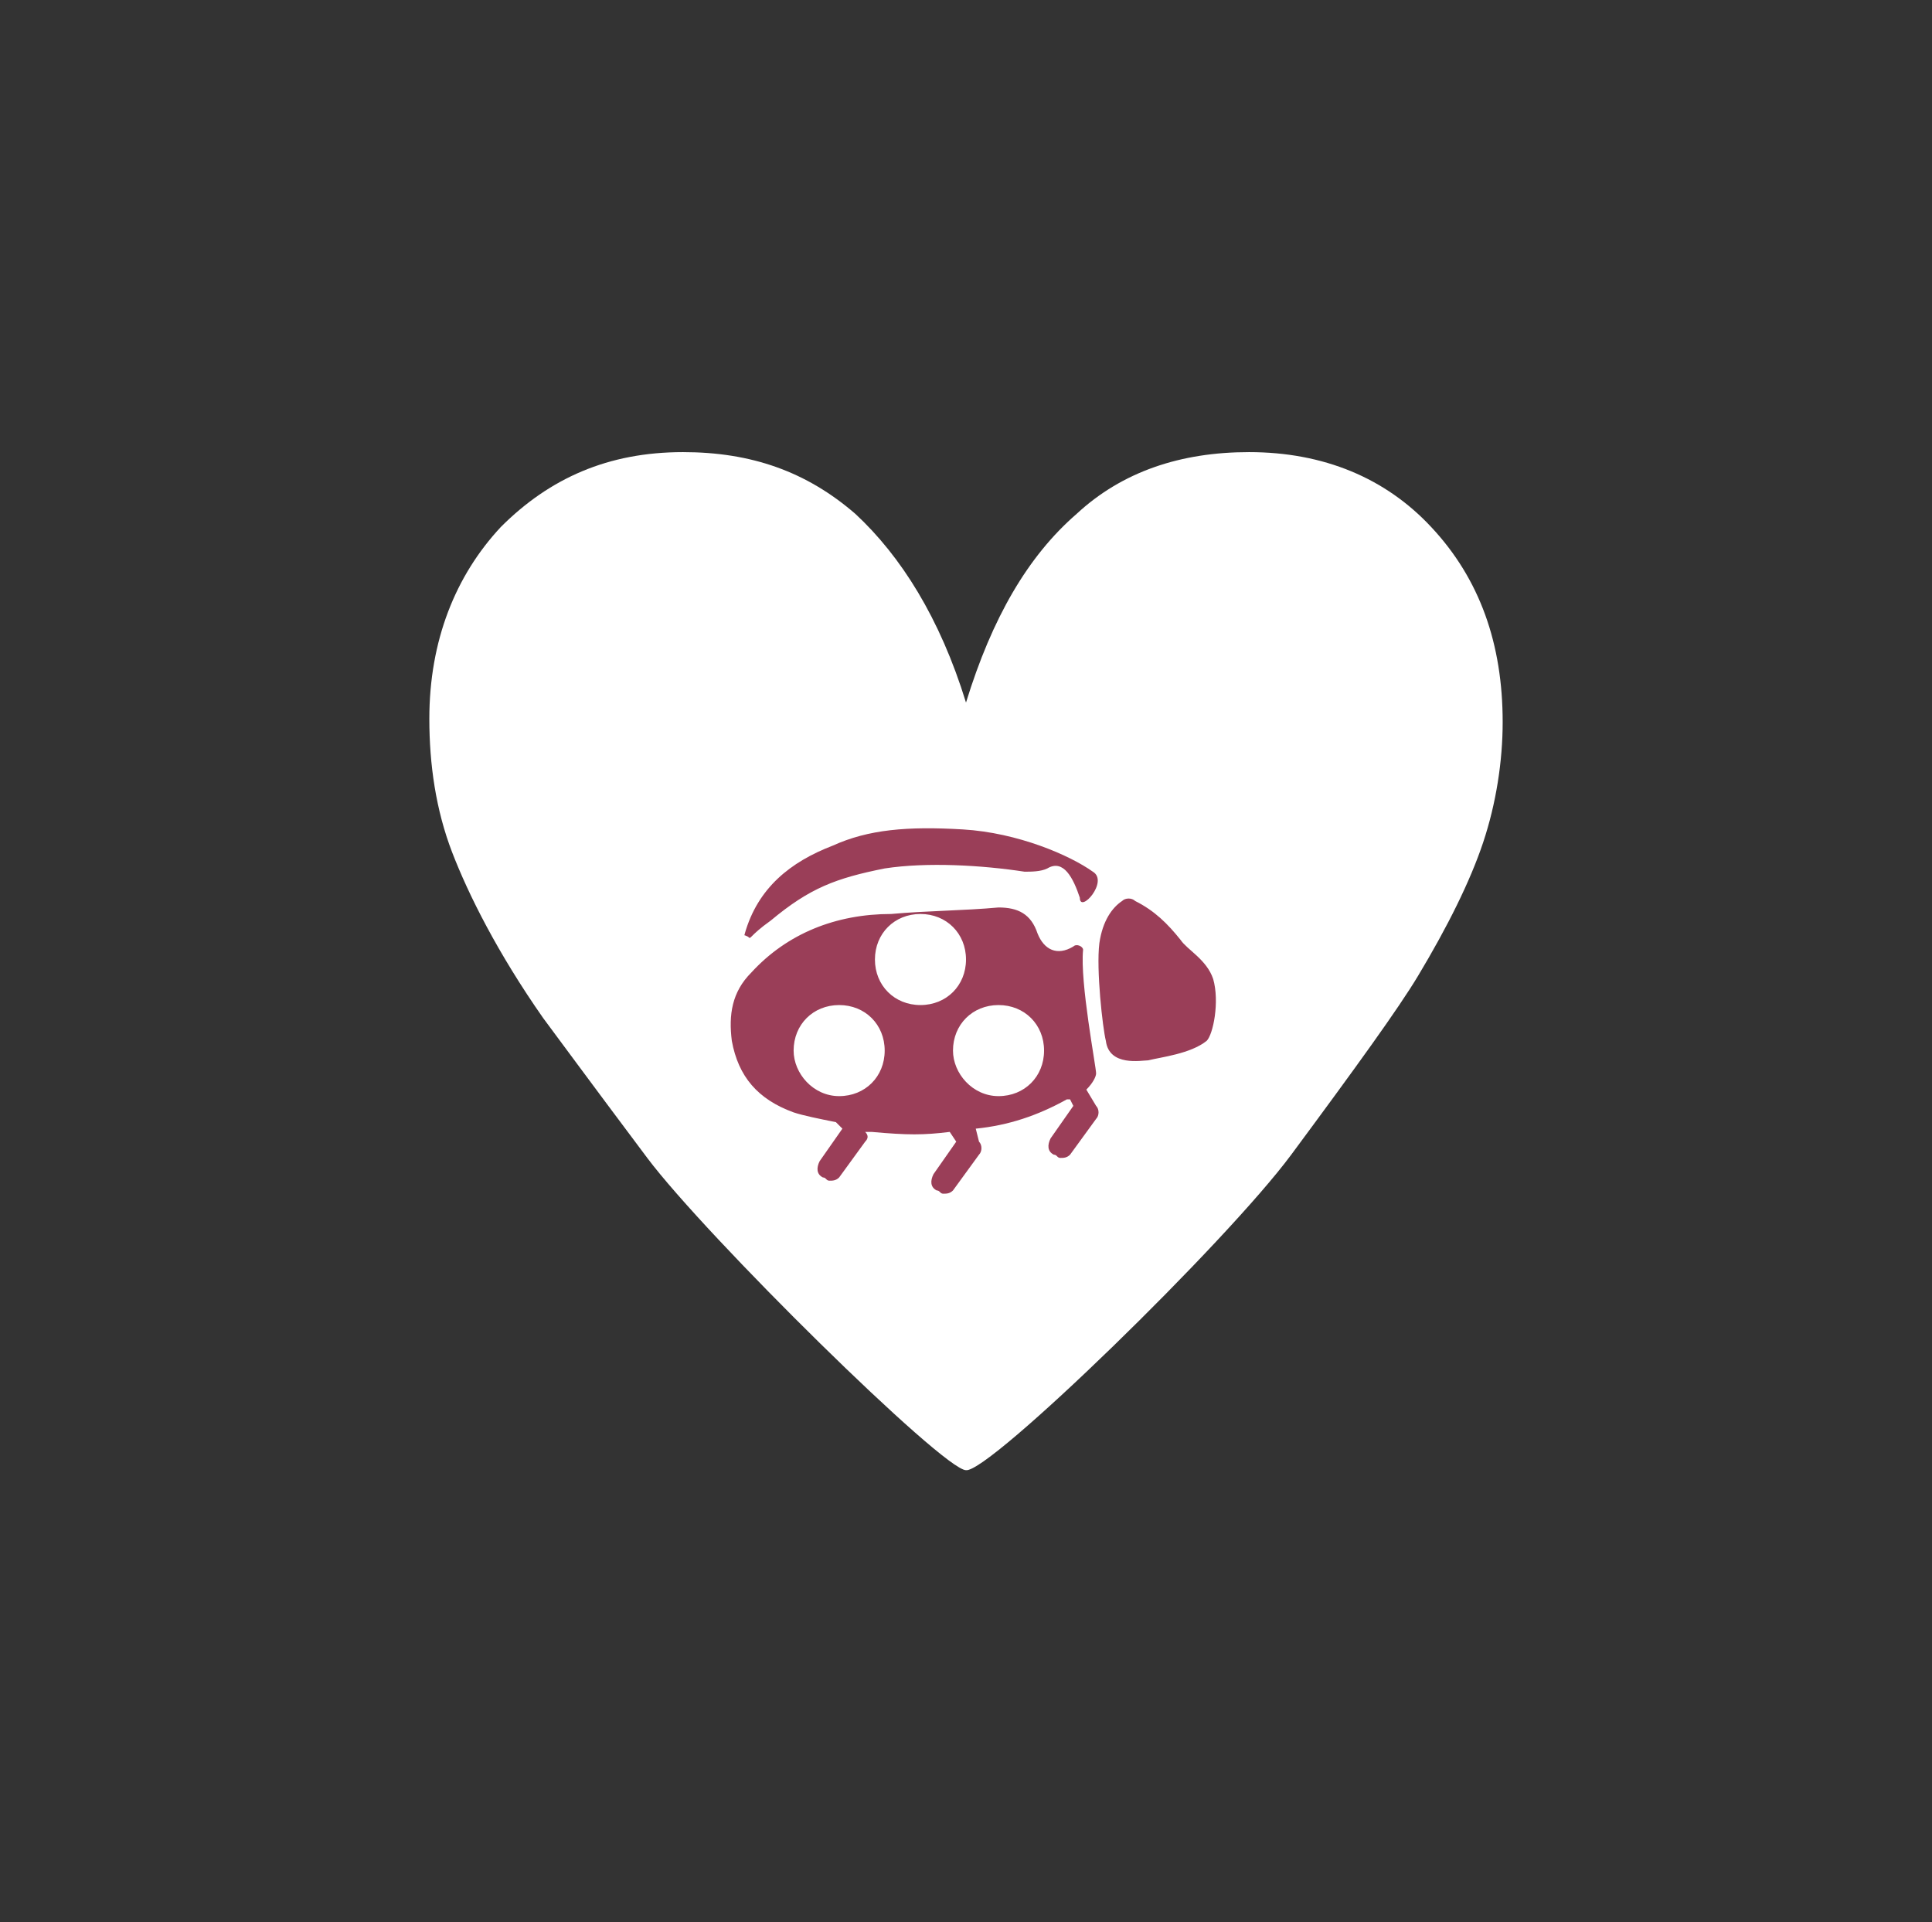 <?xml version="1.0" encoding="utf-8"?>
<!-- Generator: Adobe Illustrator 23.0.3, SVG Export Plug-In . SVG Version: 6.00 Build 0)  -->
<svg version="1.1" id="Ebene_1" xmlns="http://www.w3.org/2000/svg" xmlns:xlink="http://www.w3.org/1999/xlink" x="0px" y="0px"
	 viewBox="0 0 59.4 59.1" style="enable-background:new 0 0 59.4 59.1;" xml:space="preserve">
<rect x="0" y="0" width="59.4" height="59.1" fill="#333333" stroke="none"/>
<style type="text/css">
	.st0{fill:#FFFFFF;}
	.st1{fill:#9A3E58;}
</style>
<g>
	<path class="st0" d="M39.7,35.5c2-2.7,3.3-4.5,3.9-5.5c0.9-1.5,1.6-2.9,2-4.1c0.4-1.2,0.6-2.5,0.6-3.7c0-2.4-0.7-4.4-2.2-6
		c-1.4-1.5-3.3-2.3-5.6-2.3c-2.1,0-3.9,0.6-5.3,1.9c-1.5,1.3-2.6,3.2-3.4,5.8c-0.8-2.6-2-4.5-3.4-5.8c-1.5-1.3-3.2-1.9-5.3-1.9
		c-2.3,0-4.1,0.8-5.6,2.3c-1.4,1.5-2.2,3.5-2.2,5.9c0,1.4,0.2,2.8,0.7,4.1c0.5,1.3,1.4,3.1,2.8,5.1c0.3,0.4,1.4,1.9,3.2,4.3
		c1.8,2.4,9.1,9.6,9.8,9.6C30.4,45.3,37.7,38.2,39.7,35.5"/>
	<path class="st1" d="M24.4,32.3c0-0.8,0.6-1.4,1.4-1.4s1.4,0.6,1.4,1.4c0,0.8-0.6,1.4-1.4,1.4S24.4,33,24.4,32.3 M26.9,29.5
		c0-0.8,0.6-1.4,1.4-1.4c0.8,0,1.4,0.6,1.4,1.4c0,0.8-0.6,1.4-1.4,1.4C27.5,30.9,26.9,30.3,26.9,29.5 M29.3,32.3
		c0-0.8,0.6-1.4,1.4-1.4c0.8,0,1.4,0.6,1.4,1.4c0,0.8-0.6,1.4-1.4,1.4C29.9,33.7,29.3,33,29.3,32.3 M23.1,29.9
		c-0.6,0.6-0.7,1.3-0.6,2.1c0.2,1.1,0.8,1.8,1.9,2.2c0.3,0.1,0.8,0.2,1.3,0.3l0.2,0.2l-0.7,1c-0.1,0.2-0.1,0.4,0.1,0.5
		c0.1,0,0.1,0.1,0.2,0.1c0.1,0,0.2,0,0.3-0.1l0.8-1.1c0.1-0.1,0.1-0.2,0-0.3c0.1,0,0.1,0,0.2,0c1.1,0.1,1.6,0.1,2.4,0l0.2,0.3
		l-0.7,1c-0.1,0.2-0.1,0.4,0.1,0.5c0.1,0,0.1,0.1,0.2,0.1c0.1,0,0.2,0,0.3-0.1l0.8-1.1c0.1-0.1,0.1-0.3,0-0.4L30,34.7
		c1-0.1,1.9-0.4,2.8-0.9c0,0,0,0,0.1,0L33,34l-0.7,1c-0.1,0.2-0.1,0.4,0.1,0.5c0.1,0,0.1,0.1,0.2,0.1c0.1,0,0.2,0,0.3-0.1l0.8-1.1
		c0.1-0.1,0.1-0.3,0-0.4l-0.3-0.5c0.2-0.2,0.3-0.4,0.3-0.5c0-0.2-0.5-2.8-0.4-3.8c0-0.1-0.2-0.2-0.3-0.1c-0.5,0.3-0.9,0.1-1.1-0.4
		c-0.2-0.6-0.6-0.8-1.2-0.8c-1.1,0.1-2.2,0.1-3.3,0.2C25.7,28.1,24.2,28.7,23.1,29.9 M33.6,26.8c-0.7-0.5-2.3-1.2-4-1.3
		c-1.7-0.1-2.9,0-4,0.5c-1.3,0.5-2.3,1.3-2.7,2.7c0,0.1-0.1,0,0.1,0.1c0.1,0.1,0,0,0.7-0.5c1.2-1,2-1.3,3.5-1.6
		c1.3-0.2,3-0.1,4.3,0.1c0.2,0,0.5,0,0.7-0.1c0.5-0.3,0.8,0.3,1,0.9C33.2,28.1,34.1,27.1,33.6,26.8 M37.3,30.1
		c-0.2-0.6-0.8-0.9-1-1.2c-0.4-0.5-0.8-0.9-1.4-1.2c-0.1-0.1-0.3-0.1-0.4,0c-0.3,0.2-0.6,0.6-0.7,1.3c-0.1,0.8,0.1,2.6,0.2,3
		c0.1,0.8,1.1,0.6,1.3,0.6c0.4-0.1,1.3-0.2,1.8-0.6C37.3,31.8,37.5,30.8,37.3,30.1"/>
</g>
</svg>
